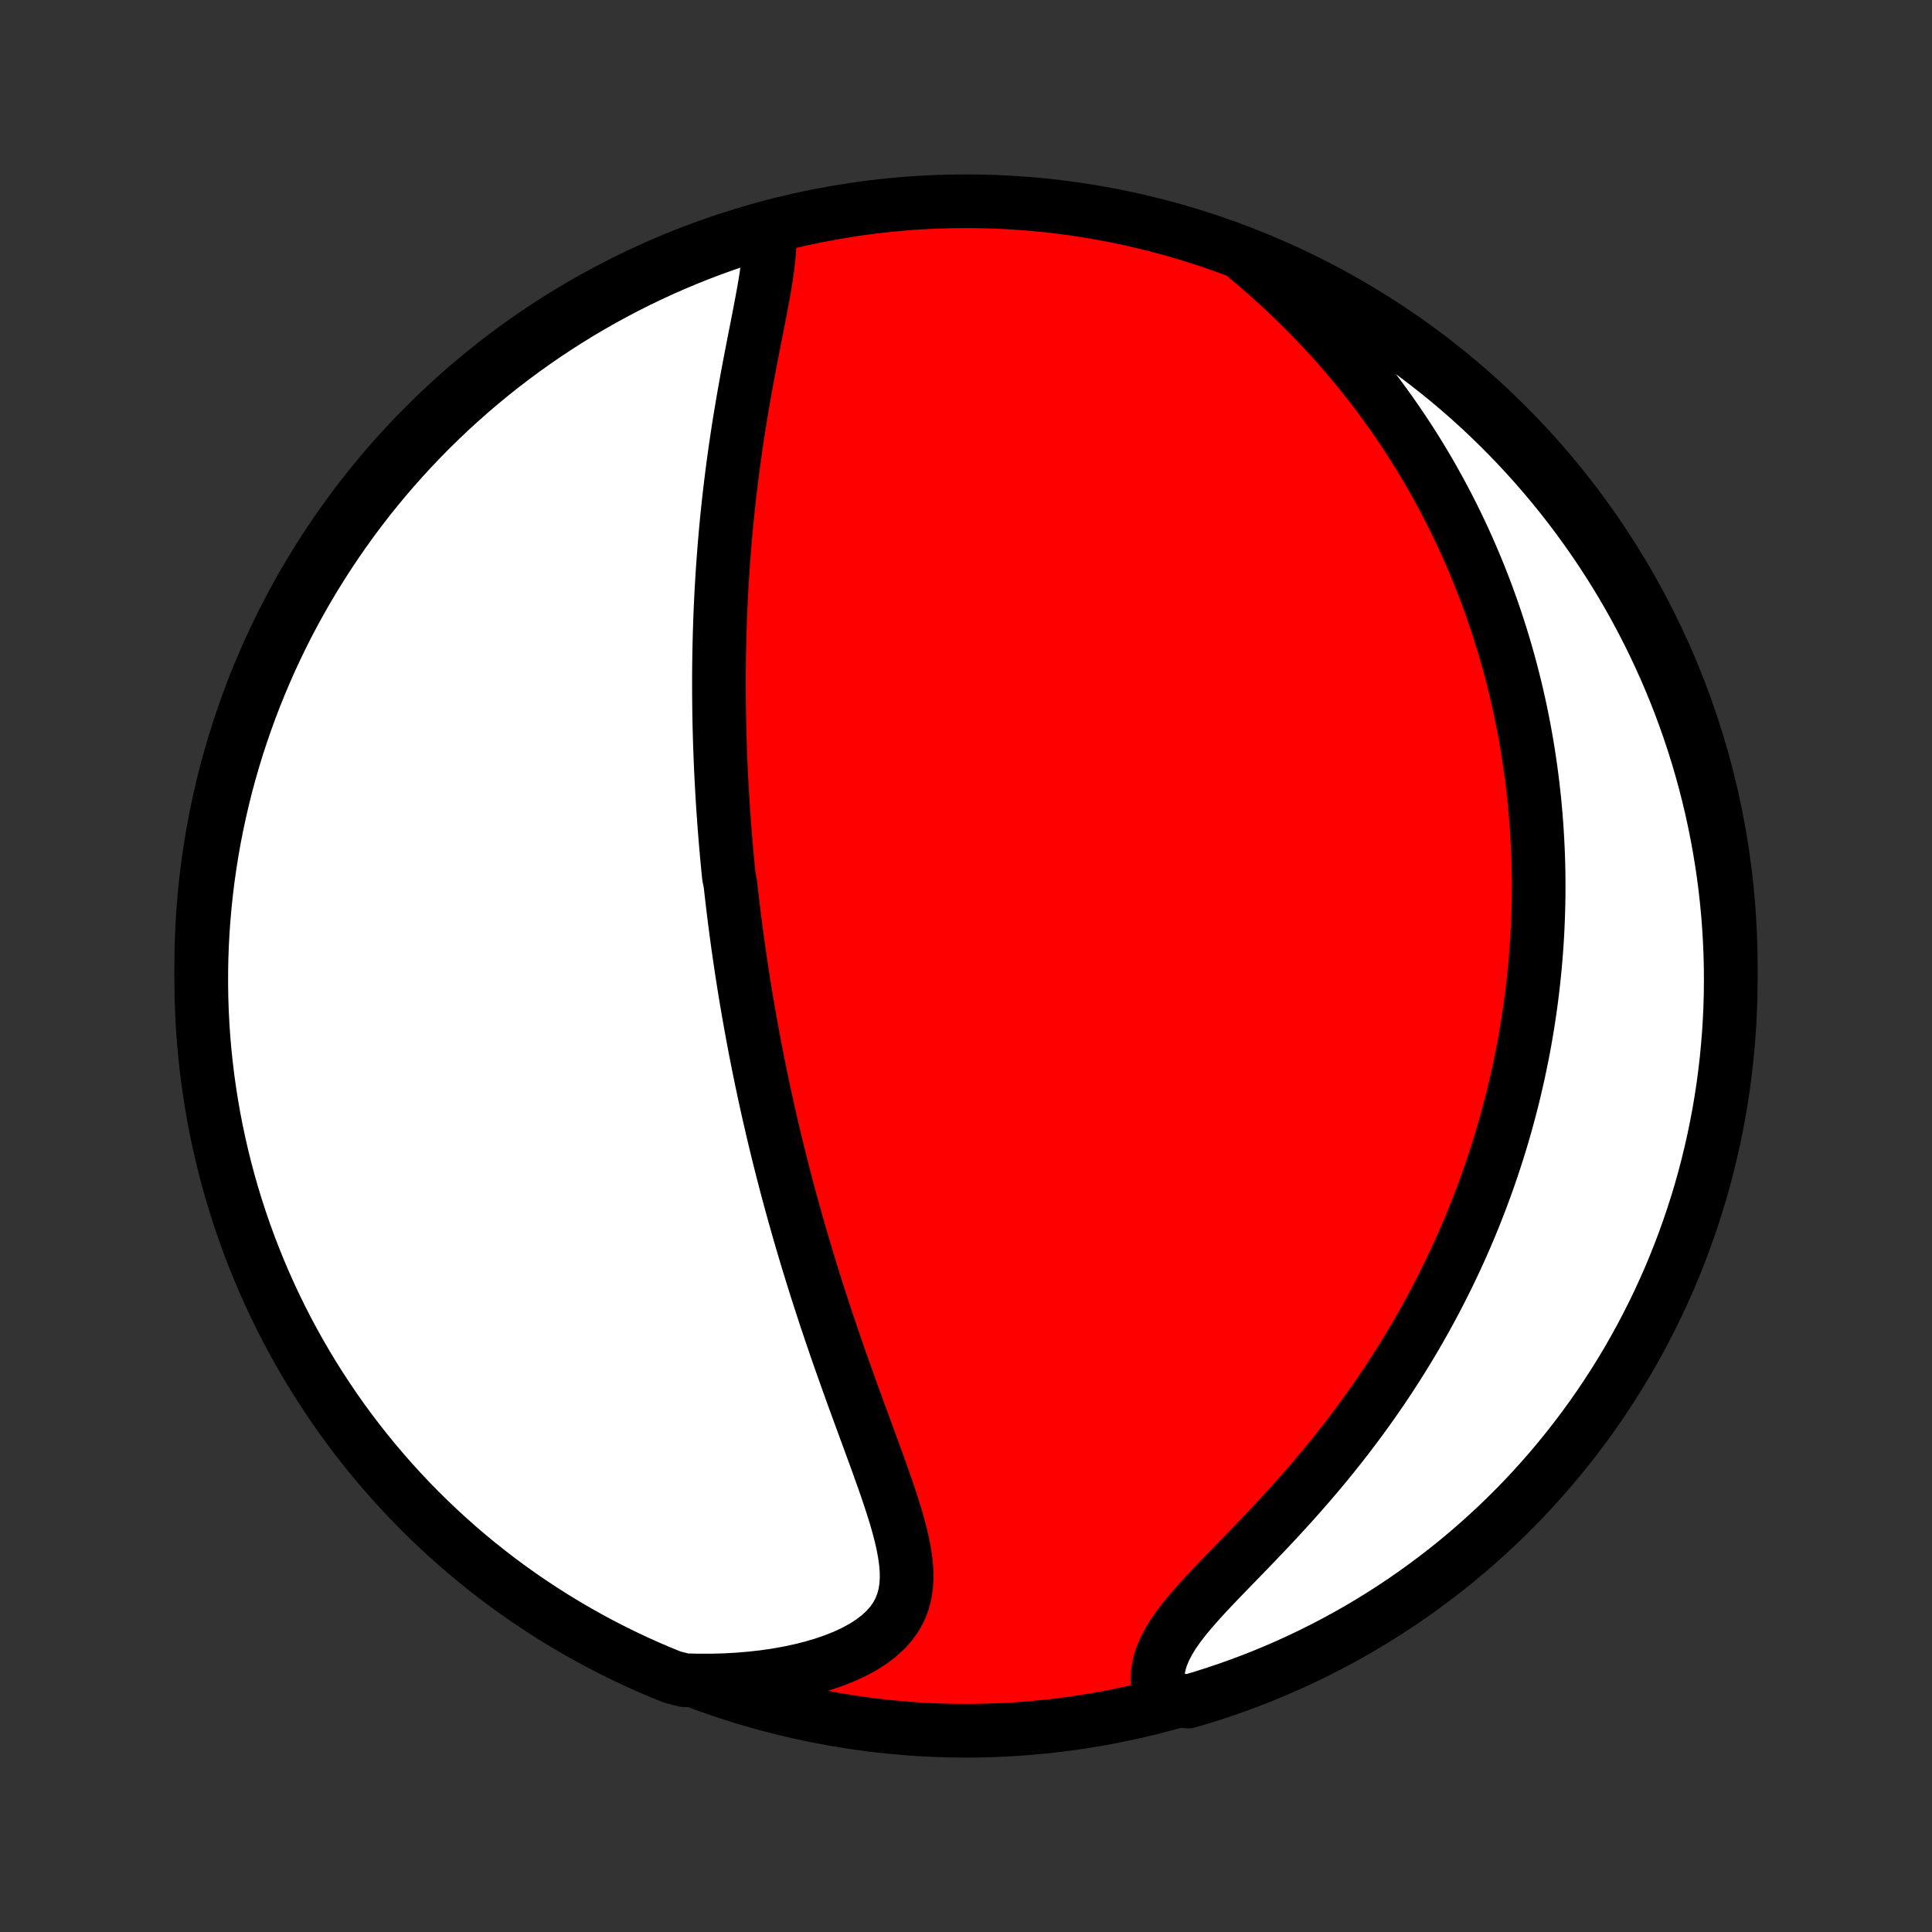 <?xml version="1.0" encoding="utf-8" standalone="no"?>
<!DOCTYPE svg PUBLIC "-//W3C//DTD SVG 1.1//EN"
  "http://www.w3.org/Graphics/SVG/1.1/DTD/svg11.dtd">
<!-- Created with matplotlib (http://matplotlib.org/) -->
<svg height="72pt" version="1.1" viewBox="0 0 72 72" width="72pt" xmlns="http://www.w3.org/2000/svg" xmlns:xlink="http://www.w3.org/1999/xlink">
 <rect x="0" y="0" width="72" height="72" fill="#333333" stroke="none"/>
 <defs>
  <style type="text/css">
*{stroke-linecap:butt;stroke-linejoin:round;}
  </style>
 </defs>
 <g id="figure_1">
  <g id="patch_1">
   <path d="
M0 72
L72 72
L72 0
L0 0
z
" style="fill:none;"/>
  </g>
  <g id="axes_1">
   <g id="PatchCollection_1">
    <defs>
     <path d="
M36 -7.5
C43.558 -7.5 50.808 -10.503 56.153 -15.848
C61.497 -21.192 64.5 -28.442 64.5 -36
C64.5 -43.558 61.497 -50.808 56.153 -56.153
C50.808 -61.497 43.558 -64.5 36 -64.5
C28.442 -64.5 21.192 -61.497 15.848 -56.153
C10.503 -50.808 7.5 -43.558 7.5 -36
C7.5 -28.442 10.503 -21.192 15.848 -15.848
C21.192 -10.503 28.442 -7.5 36 -7.5
z
" id="C0_0_a811fe30f3"/>
     <path d="
M28.662 -63.494
L28.68 -63.22
L28.68 -62.936
L28.666 -62.642
L28.639 -62.341
L28.602 -62.032
L28.557 -61.717
L28.506 -61.397
L28.45 -61.072
L28.389 -60.744
L28.326 -60.412
L28.262 -60.077
L28.196 -59.74
L28.129 -59.402
L28.063 -59.062
L27.997 -58.721
L27.931 -58.379
L27.867 -58.037
L27.804 -57.695
L27.743 -57.353
L27.684 -57.012
L27.626 -56.671
L27.57 -56.332
L27.516 -55.993
L27.465 -55.655
L27.415 -55.319
L27.368 -54.985
L27.322 -54.652
L27.279 -54.32
L27.238 -53.991
L27.199 -53.663
L27.162 -53.338
L27.127 -53.014
L27.094 -52.693
L27.063 -52.373
L27.034 -52.056
L27.007 -51.741
L26.982 -51.428
L26.958 -51.117
L26.936 -50.808
L26.916 -50.502
L26.898 -50.197
L26.881 -49.895
L26.866 -49.595
L26.852 -49.297
L26.84 -49.001
L26.83 -48.707
L26.82 -48.415
L26.813 -48.125
L26.806 -47.837
L26.801 -47.551
L26.797 -47.267
L26.794 -46.984
L26.793 -46.703
L26.793 -46.424
L26.794 -46.147
L26.796 -45.871
L26.799 -45.597
L26.803 -45.324
L26.808 -45.053
L26.815 -44.783
L26.822 -44.514
L26.83 -44.247
L26.84 -43.981
L26.85 -43.716
L26.861 -43.452
L26.873 -43.189
L26.887 -42.927
L26.901 -42.666
L26.916 -42.406
L26.931 -42.147
L26.948 -41.888
L26.966 -41.63
L26.984 -41.373
L27.004 -41.117
L27.024 -40.861
L27.045 -40.605
L27.067 -40.35
L27.09 -40.095
L27.114 -39.84
L27.138 -39.585
L27.164 -39.331
L27.217 -39.077
L27.245 -38.823
L27.274 -38.568
L27.304 -38.314
L27.335 -38.059
L27.366 -37.805
L27.399 -37.55
L27.432 -37.294
L27.467 -37.038
L27.502 -36.782
L27.538 -36.526
L27.576 -36.268
L27.614 -36.01
L27.653 -35.752
L27.694 -35.492
L27.735 -35.232
L27.777 -34.971
L27.821 -34.709
L27.866 -34.445
L27.912 -34.181
L27.959 -33.916
L28.007 -33.65
L28.056 -33.382
L28.107 -33.113
L28.158 -32.842
L28.212 -32.57
L28.266 -32.297
L28.322 -32.022
L28.379 -31.746
L28.438 -31.468
L28.497 -31.188
L28.559 -30.906
L28.622 -30.623
L28.687 -30.338
L28.753 -30.05
L28.82 -29.761
L28.89 -29.47
L28.961 -29.177
L29.034 -28.881
L29.108 -28.584
L29.185 -28.284
L29.263 -27.982
L29.343 -27.678
L29.425 -27.371
L29.51 -27.062
L29.596 -26.751
L29.684 -26.438
L29.774 -26.122
L29.866 -25.804
L29.961 -25.483
L30.057 -25.16
L30.156 -24.835
L30.257 -24.507
L30.36 -24.177
L30.465 -23.845
L30.573 -23.51
L30.683 -23.173
L30.794 -22.834
L30.909 -22.493
L31.025 -22.15
L31.143 -21.805
L31.263 -21.459
L31.386 -21.11
L31.51 -20.761
L31.635 -20.409
L31.762 -20.057
L31.891 -19.703
L32.02 -19.349
L32.151 -18.994
L32.281 -18.638
L32.412 -18.282
L32.542 -17.927
L32.672 -17.572
L32.799 -17.217
L32.925 -16.864
L33.047 -16.512
L33.166 -16.161
L33.278 -15.813
L33.385 -15.468
L33.483 -15.126
L33.571 -14.787
L33.648 -14.453
L33.71 -14.123
L33.756 -13.8
L33.783 -13.482
L33.788 -13.172
L33.768 -12.869
L33.721 -12.575
L33.644 -12.291
L33.535 -12.017
L33.393 -11.754
L33.217 -11.504
L33.006 -11.265
L32.762 -11.041
L32.486 -10.829
L32.18 -10.632
L31.846 -10.449
L31.486 -10.281
L31.103 -10.127
L30.699 -9.987
L30.278 -9.862
L29.84 -9.752
L29.389 -9.655
L28.927 -9.573
L28.454 -9.505
L27.974 -9.451
L27.486 -9.411
L26.993 -9.384
L26.495 -9.371
L25.995 -9.371
L25.508 -9.384
L25.047 -9.502
L24.589 -9.689
L24.135 -9.884
L23.685 -10.087
L23.238 -10.298
L22.796 -10.517
L22.357 -10.743
L21.922 -10.978
L21.492 -11.22
L21.066 -11.469
L20.645 -11.726
L20.228 -11.991
L19.816 -12.262
L19.409 -12.541
L19.007 -12.827
L18.61 -13.12
L18.219 -13.42
L17.833 -13.727
L17.452 -14.041
L17.078 -14.361
L16.709 -14.688
L16.345 -15.022
L15.988 -15.362
L15.637 -15.708
L15.292 -16.06
L14.954 -16.419
L14.621 -16.783
L14.296 -17.153
L13.977 -17.529
L13.664 -17.911
L13.359 -18.298
L13.06 -18.69
L12.768 -19.088
L12.484 -19.491
L12.207 -19.899
L11.936 -20.312
L11.673 -20.73
L11.418 -21.152
L11.17 -21.579
L10.93 -22.01
L10.697 -22.445
L10.472 -22.885
L10.255 -23.328
L10.045 -23.776
L9.844 -24.227
L9.65 -24.682
L9.465 -25.14
L9.287 -25.602
L9.118 -26.066
L8.957 -26.534
L8.804 -27.005
L8.659 -27.478
L8.523 -27.954
L8.395 -28.432
L8.276 -28.913
L8.165 -29.396
L8.062 -29.881
L7.968 -30.367
L7.883 -30.856
L7.806 -31.346
L7.737 -31.837
L7.678 -32.33
L7.626 -32.824
L7.584 -33.319
L7.55 -33.814
L7.525 -34.31
L7.508 -34.807
L7.501 -35.304
L7.502 -35.802
L7.511 -36.299
L7.529 -36.796
L7.556 -37.294
L7.592 -37.79
L7.636 -38.286
L7.689 -38.782
L7.75 -39.276
L7.821 -39.77
L7.899 -40.262
L7.986 -40.754
L8.082 -41.243
L8.187 -41.731
L8.299 -42.218
L8.42 -42.702
L8.55 -43.185
L8.688 -43.665
L8.834 -44.143
L8.989 -44.618
L9.152 -45.091
L9.323 -45.561
L9.502 -46.028
L9.689 -46.492
L9.884 -46.953
L10.087 -47.411
L10.298 -47.865
L10.517 -48.315
L10.743 -48.762
L10.978 -49.205
L11.22 -49.643
L11.469 -50.078
L11.726 -50.508
L11.991 -50.934
L12.262 -51.355
L12.541 -51.772
L12.827 -52.184
L13.12 -52.591
L13.42 -52.993
L13.727 -53.39
L14.041 -53.781
L14.361 -54.167
L14.688 -54.548
L15.022 -54.922
L15.362 -55.291
L15.708 -55.655
L16.06 -56.012
L16.419 -56.363
L16.783 -56.708
L17.153 -57.046
L17.529 -57.379
L17.911 -57.704
L18.298 -58.023
L18.69 -58.336
L19.088 -58.641
L19.491 -58.94
L19.899 -59.231
L20.312 -59.516
L20.73 -59.794
L21.152 -60.064
L21.579 -60.327
L22.01 -60.582
L22.445 -60.83
L22.885 -61.07
L23.328 -61.303
L23.776 -61.528
L24.227 -61.745
L24.682 -61.955
L25.14 -62.156
L25.602 -62.35
L26.066 -62.535
L26.534 -62.713
L27.005 -62.882
L27.478 -63.043
L27.954 -63.196
z
" id="C0_1_f02be6fa68"/>
     <path d="
M46.441 -62.421
L46.824 -62.098
L47.199 -61.772
L47.567 -61.442
L47.927 -61.108
L48.279 -60.772
L48.623 -60.433
L48.958 -60.092
L49.284 -59.749
L49.602 -59.405
L49.911 -59.059
L50.211 -58.712
L50.503 -58.364
L50.786 -58.015
L51.061 -57.667
L51.328 -57.318
L51.586 -56.969
L51.836 -56.62
L52.079 -56.272
L52.313 -55.925
L52.54 -55.578
L52.76 -55.232
L52.972 -54.887
L53.178 -54.543
L53.376 -54.2
L53.567 -53.858
L53.752 -53.518
L53.931 -53.179
L54.103 -52.841
L54.269 -52.505
L54.43 -52.17
L54.584 -51.837
L54.733 -51.505
L54.876 -51.175
L55.014 -50.847
L55.147 -50.52
L55.275 -50.194
L55.398 -49.871
L55.516 -49.548
L55.63 -49.227
L55.738 -48.908
L55.843 -48.59
L55.943 -48.274
L56.039 -47.959
L56.131 -47.645
L56.219 -47.333
L56.303 -47.022
L56.383 -46.712
L56.46 -46.404
L56.533 -46.096
L56.602 -45.79
L56.668 -45.485
L56.73 -45.181
L56.789 -44.878
L56.845 -44.575
L56.898 -44.274
L56.947 -43.974
L56.993 -43.674
L57.036 -43.375
L57.077 -43.077
L57.114 -42.779
L57.148 -42.482
L57.18 -42.186
L57.208 -41.889
L57.234 -41.594
L57.257 -41.298
L57.277 -41.003
L57.294 -40.708
L57.309 -40.413
L57.321 -40.119
L57.33 -39.824
L57.337 -39.529
L57.34 -39.234
L57.341 -38.94
L57.34 -38.644
L57.335 -38.349
L57.328 -38.053
L57.318 -37.757
L57.306 -37.461
L57.291 -37.163
L57.273 -36.866
L57.252 -36.568
L57.228 -36.269
L57.202 -35.969
L57.172 -35.669
L57.14 -35.367
L57.105 -35.065
L57.067 -34.762
L57.026 -34.458
L56.981 -34.152
L56.934 -33.846
L56.883 -33.538
L56.83 -33.229
L56.773 -32.919
L56.712 -32.608
L56.648 -32.295
L56.581 -31.98
L56.51 -31.665
L56.436 -31.347
L56.358 -31.028
L56.276 -30.708
L56.19 -30.386
L56.101 -30.062
L56.007 -29.736
L55.909 -29.409
L55.807 -29.079
L55.7 -28.748
L55.59 -28.416
L55.474 -28.081
L55.354 -27.744
L55.229 -27.406
L55.099 -27.066
L54.965 -26.724
L54.825 -26.38
L54.68 -26.034
L54.529 -25.686
L54.373 -25.337
L54.212 -24.986
L54.044 -24.633
L53.871 -24.278
L53.692 -23.922
L53.507 -23.564
L53.316 -23.205
L53.118 -22.845
L52.914 -22.483
L52.704 -22.12
L52.487 -21.756
L52.263 -21.391
L52.033 -21.026
L51.796 -20.66
L51.552 -20.293
L51.301 -19.927
L51.044 -19.56
L50.78 -19.194
L50.509 -18.828
L50.232 -18.462
L49.949 -18.098
L49.659 -17.734
L49.363 -17.372
L49.062 -17.012
L48.755 -16.654
L48.444 -16.298
L48.128 -15.944
L47.809 -15.594
L47.487 -15.246
L47.164 -14.902
L46.839 -14.562
L46.515 -14.225
L46.193 -13.893
L45.874 -13.565
L45.561 -13.242
L45.255 -12.923
L44.959 -12.608
L44.676 -12.299
L44.408 -11.994
L44.158 -11.694
L43.93 -11.398
L43.726 -11.107
L43.55 -10.82
L43.403 -10.537
L43.287 -10.258
L43.204 -9.983
L43.153 -9.712
L43.135 -9.445
L43.148 -9.182
L43.192 -8.924
L43.8 -8.671
L44.277 -8.588
L44.752 -8.728
L45.224 -8.877
L45.693 -9.034
L46.159 -9.199
L46.622 -9.372
L47.082 -9.553
L47.539 -9.743
L47.992 -9.94
L48.441 -10.146
L48.887 -10.359
L49.328 -10.58
L49.766 -10.809
L50.2 -11.045
L50.629 -11.289
L51.053 -11.541
L51.473 -11.8
L51.889 -12.066
L52.299 -12.34
L52.705 -12.621
L53.105 -12.909
L53.5 -13.204
L53.89 -13.506
L54.275 -13.815
L54.654 -14.13
L55.027 -14.453
L55.394 -14.781
L55.756 -15.117
L56.111 -15.458
L56.461 -15.806
L56.804 -16.16
L57.141 -16.52
L57.471 -16.887
L57.795 -17.258
L58.112 -17.636
L58.422 -18.019
L58.726 -18.408
L59.023 -18.802
L59.312 -19.201
L59.595 -19.605
L59.87 -20.015
L60.139 -20.429
L60.399 -20.848
L60.653 -21.271
L60.898 -21.7
L61.137 -22.132
L61.367 -22.569
L61.59 -23.009
L61.805 -23.454
L62.012 -23.903
L62.212 -24.355
L62.403 -24.811
L62.586 -25.27
L62.761 -25.732
L62.928 -26.198
L63.087 -26.666
L63.238 -27.138
L63.38 -27.612
L63.514 -28.088
L63.639 -28.567
L63.756 -29.049
L63.865 -29.532
L63.965 -30.018
L64.057 -30.505
L64.14 -30.994
L64.215 -31.484
L64.28 -31.976
L64.338 -32.469
L64.386 -32.963
L64.427 -33.458
L64.458 -33.954
L64.481 -34.45
L64.495 -34.947
L64.5 -35.444
L64.497 -35.942
L64.485 -36.439
L64.464 -36.936
L64.435 -37.433
L64.397 -37.93
L64.35 -38.426
L64.295 -38.921
L64.231 -39.416
L64.158 -39.909
L64.077 -40.401
L63.987 -40.892
L63.889 -41.381
L63.783 -41.868
L63.667 -42.354
L63.544 -42.838
L63.412 -43.32
L63.272 -43.8
L63.123 -44.277
L62.966 -44.752
L62.801 -45.224
L62.628 -45.693
L62.447 -46.159
L62.257 -46.622
L62.06 -47.082
L61.854 -47.539
L61.641 -47.992
L61.42 -48.441
L61.191 -48.887
L60.955 -49.328
L60.711 -49.766
L60.459 -50.2
L60.2 -50.629
L59.934 -51.053
L59.66 -51.473
L59.379 -51.889
L59.091 -52.299
L58.796 -52.705
L58.494 -53.105
L58.185 -53.5
L57.87 -53.89
L57.547 -54.275
L57.218 -54.654
L56.883 -55.027
L56.542 -55.394
L56.194 -55.756
L55.84 -56.111
L55.48 -56.461
L55.114 -56.804
L54.742 -57.141
L54.364 -57.471
L53.981 -57.795
L53.592 -58.112
L53.198 -58.422
L52.799 -58.726
L52.395 -59.023
L51.985 -59.312
L51.571 -59.595
L51.152 -59.87
L50.728 -60.139
L50.3 -60.399
L49.868 -60.653
L49.431 -60.898
L48.991 -61.137
L48.546 -61.367
L48.097 -61.59
L47.645 -61.805
L47.189 -62.012
z
" id="C0_2_8c092123d4"/>
    </defs>
    <g clip-path="url(#p1bffca34e9)">
     <use style="fill:#ff0000;stroke:#000000;stroke-width:2.0;" x="0.0" xlink:href="#C0_0_a811fe30f3" y="72.0"/>
    </g>
    <g clip-path="url(#p1bffca34e9)">
     <use style="fill:#ffffff;stroke:#000000;stroke-width:2.0;" x="0.0" xlink:href="#C0_1_f02be6fa68" y="72.0"/>
    </g>
    <g clip-path="url(#p1bffca34e9)">
     <use style="fill:#ffffff;stroke:#000000;stroke-width:2.0;" x="0.0" xlink:href="#C0_2_8c092123d4" y="72.0"/>
    </g>
   </g>
  </g>
 </g>
 <defs>
  <clipPath id="p1bffca34e9">
   <rect height="72.0" width="72.0" x="0.0" y="0.0"/>
  </clipPath>
 </defs>
</svg>
